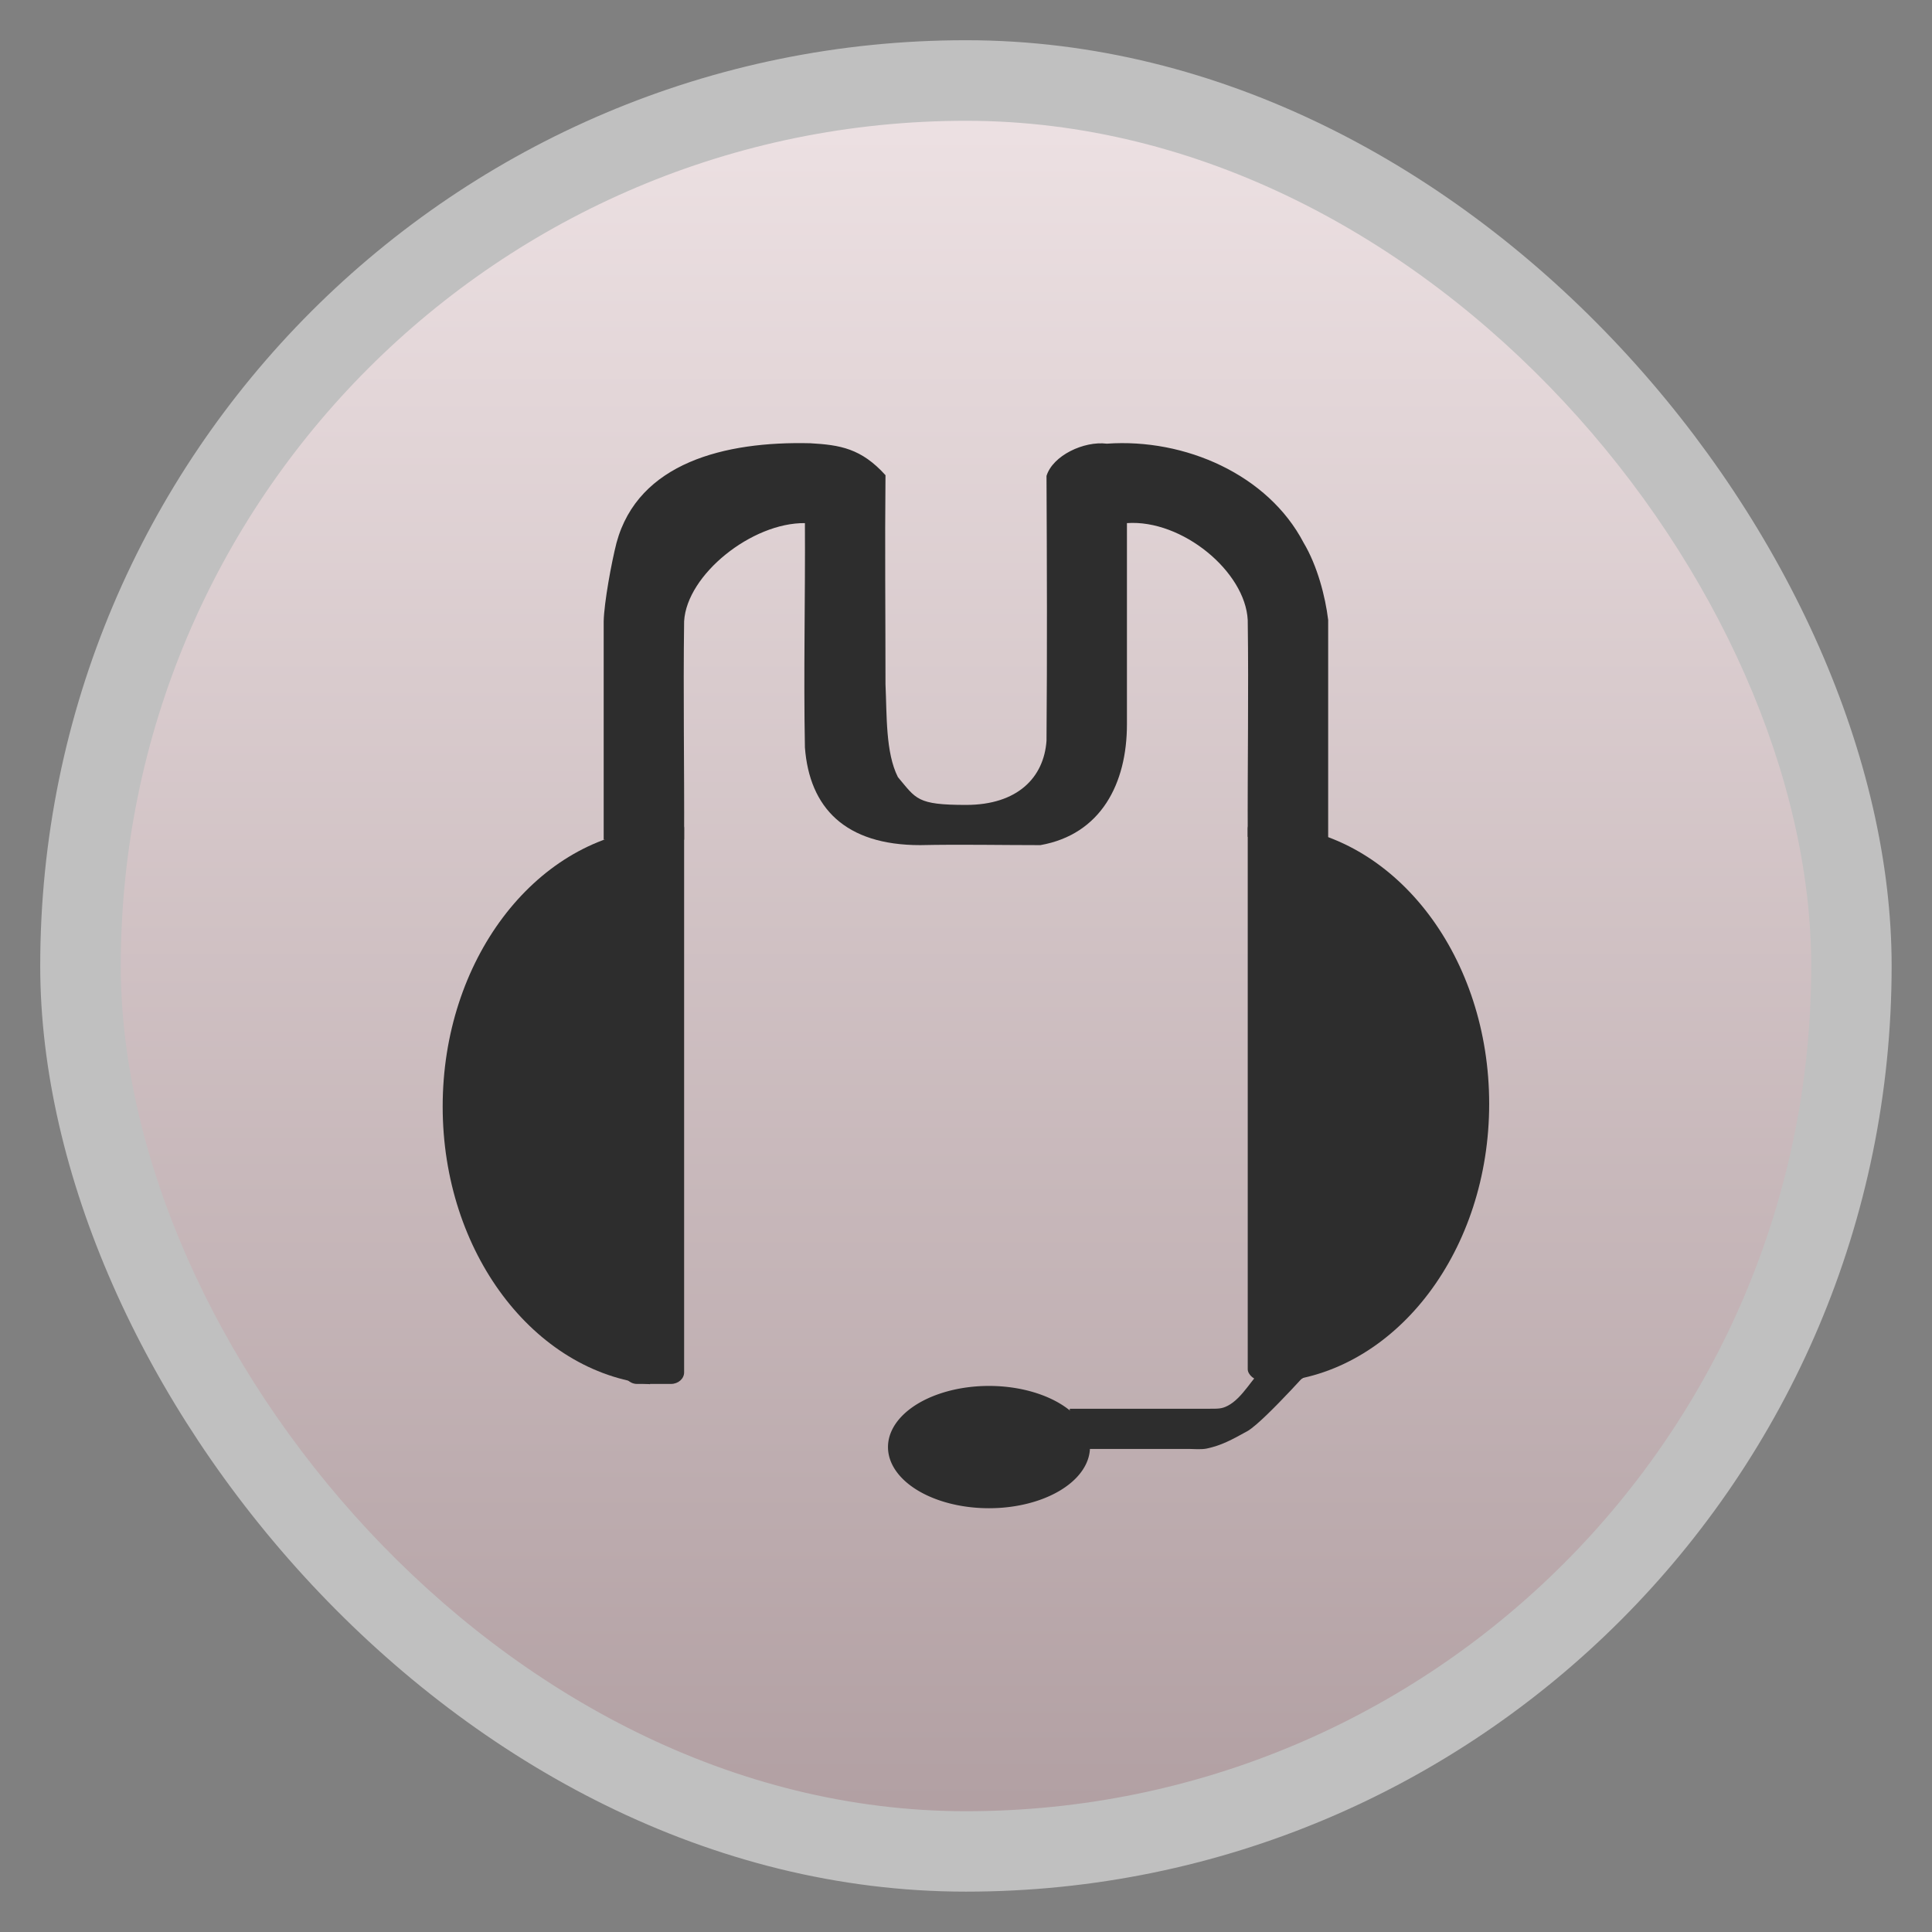 <?xml version="1.0" encoding="UTF-8" standalone="no"?>
<svg
   xmlns:dc="http://purl.org/dc/elements/1.1/"
   xmlns:cc="http://creativecommons.org/ns#"
   xmlns:rdf="http://www.w3.org/1999/02/22-rdf-syntax-ns#"
   xmlns:svg="http://www.w3.org/2000/svg"
   xmlns="http://www.w3.org/2000/svg"
   xmlns:xlink="http://www.w3.org/1999/xlink"
   xmlns:sodipodi="http://sodipodi.sourceforge.net/DTD/sodipodi-0.dtd"
   xmlns:inkscape="http://www.inkscape.org/namespaces/inkscape"
   width="48"
   viewBox="0 0 13.547 13.547"
   height="48"
   id="svg2"
   version="1.1"
   inkscape:version="0.48.4 r9939"
   sodipodi:docname="mumble.svg">
  <rect x="0" y="0" width="13.547" height="13.547" fill="#808080" stroke="none"/>
  <sodipodi:namedview
     pagecolor="#ffffff"
     bordercolor="#666666"
     borderopacity="1"
     objecttolerance="10"
     gridtolerance="10"
     guidetolerance="10"
     inkscape:pageopacity="0"
     inkscape:pageshadow="2"
     inkscape:window-width="1366"
     inkscape:window-height="742"
     id="namedview22"
     showgrid="true"
     inkscape:zoom="68.303892"
     inkscape:cx="31.085097"
     inkscape:cy="10.84773"
     inkscape:window-x="0"
     inkscape:window-y="26"
     inkscape:window-maximized="1"
     inkscape:current-layer="svg2">
    <inkscape:grid
       type="xygrid"
       id="grid3302" />
  </sodipodi:namedview>
  <defs
     id="defs4">
    <linearGradient
       id="linearGradient4460">
      <stop
         offset="0"
         style="stop-color:#b2a0a3;stop-opacity:1;"
         id="stop7" />
      <stop
         offset="1"
         style="stop-color:#ede1e3;stop-opacity:1;"
         id="stop9" />
    </linearGradient>
    <linearGradient
       gradientTransform="matrix(1.105,0,0,1.105,-134.279,-295.762)"
       xlink:href="#linearGradient4460"
       id="linearGradient3002"
       y1="279.096"
       y2="268.33"
       gradientUnits="userSpaceOnUse"
       x2="0" />
    <inkscape:perspective
       sodipodi:type="inkscape:persp3d"
       inkscape:vp_x="0 : 0.5 : 1"
       inkscape:vp_y="0 : 1000 : 0"
       inkscape:vp_z="1 : 0.5 : 1"
       inkscape:persp3d-origin="0.5 : 0.33333333 : 1"
       id="perspective3226" />
    <inkscape:perspective
       sodipodi:type="inkscape:persp3d"
       inkscape:vp_x="0 : 0.5 : 1"
       inkscape:vp_y="0 : 1000 : 0"
       inkscape:vp_z="1 : 0.5 : 1"
       inkscape:persp3d-origin="0.5 : 0.33333333 : 1"
       id="perspective3204" />
    <inkscape:perspective
       sodipodi:type="inkscape:persp3d"
       inkscape:vp_x="0 : 0.5 : 1"
       inkscape:vp_y="0 : 1000 : 0"
       inkscape:vp_z="1 : 0.5 : 1"
       inkscape:persp3d-origin="0.5 : 0.33333333 : 1"
       id="perspective3176" />
    <inkscape:perspective
       sodipodi:type="inkscape:persp3d"
       inkscape:vp_x="0 : 0.5 : 1"
       inkscape:vp_y="0 : 1000 : 0"
       inkscape:vp_z="1 : 0.5 : 1"
       inkscape:persp3d-origin="0.5 : 0.33333333 : 1"
       id="perspective3189" />
    <inkscape:perspective
       sodipodi:type="inkscape:persp3d"
       inkscape:vp_x="0 : 0.5 : 1"
       inkscape:vp_y="0 : 1000 : 0"
       inkscape:vp_z="1 : 0.5 : 1"
       inkscape:persp3d-origin="0.5 : 0.33333333 : 1"
       id="perspective4077" />
    <inkscape:perspective
       sodipodi:type="inkscape:persp3d"
       inkscape:vp_x="0 : 0.5 : 1"
       inkscape:vp_y="0 : 1000 : 0"
       inkscape:vp_z="1 : 0.5 : 1"
       inkscape:persp3d-origin="0.5 : 0.33333333 : 1"
       id="perspective4049" />
    <inkscape:perspective
       sodipodi:type="inkscape:persp3d"
       inkscape:vp_x="0 : 0.5 : 1"
       inkscape:vp_y="0 : 1000 : 0"
       inkscape:vp_z="1 : 0.5 : 1"
       inkscape:persp3d-origin="0.5 : 0.33333333 : 1"
       id="perspective4020" />
    <inkscape:perspective
       sodipodi:type="inkscape:persp3d"
       inkscape:vp_x="0 : 0.5 : 1"
       inkscape:vp_y="0 : 1000 : 0"
       inkscape:vp_z="1 : 0.5 : 1"
       inkscape:persp3d-origin="0.5 : 0.33333333 : 1"
       id="perspective3992" />
    <inkscape:perspective
       sodipodi:type="inkscape:persp3d"
       inkscape:vp_x="0 : 0.5 : 1"
       inkscape:vp_y="0 : 1000 : 0"
       inkscape:vp_z="1 : 0.5 : 1"
       inkscape:persp3d-origin="0.5 : 0.33333333 : 1"
       id="perspective3162" />
    <inkscape:perspective
       sodipodi:type="inkscape:persp3d"
       inkscape:vp_x="0 : 0.5 : 1"
       inkscape:vp_y="0 : 1000 : 0"
       inkscape:vp_z="1 : 0.5 : 1"
       inkscape:persp3d-origin="0.5 : 0.33333333 : 1"
       id="perspective1247" />
    <inkscape:perspective
       sodipodi:type="inkscape:persp3d"
       inkscape:vp_x="0 : 0.5 : 1"
       inkscape:vp_y="0 : 1000 : 0"
       inkscape:vp_z="1 : 0.5 : 1"
       inkscape:persp3d-origin="0.5 : 0.33333333 : 1"
       id="perspective1154" />
    <inkscape:perspective
       sodipodi:type="inkscape:persp3d"
       inkscape:vp_x="0 : 0.5 : 1"
       inkscape:vp_y="0 : 1000 : 0"
       inkscape:vp_z="1 : 0.5 : 1"
       inkscape:persp3d-origin="0.5 : 0.33333333 : 1"
       id="perspective1330" />
    <inkscape:perspective
       sodipodi:type="inkscape:persp3d"
       inkscape:vp_x="0 : 0.5 : 1"
       inkscape:vp_y="0 : 1000 : 0"
       inkscape:vp_z="1 : 0.5 : 1"
       inkscape:persp3d-origin="0.5 : 0.33333333 : 1"
       id="perspective1278" />
    <linearGradient
       id="linearGradient1134-8"
       inkscape:collect="always">
      <stop
         id="stop1136-2"
         offset="0"
         style="stop-color:#000000;stop-opacity:1;" />
      <stop
         id="stop1138-4"
         offset="1"
         style="stop-color:#000000;stop-opacity:0;" />
    </linearGradient>
    <radialGradient
       gradientUnits="userSpaceOnUse"
       gradientTransform="matrix(1,0,0,0.974,0,5.62)"
       r="183.431"
       fy="214.435"
       fx="206.644"
       cy="214.435"
       cx="206.644"
       id="radialGradient1140-8"
       xlink:href="#linearGradient1134-8"
       inkscape:collect="always" />
    <inkscape:perspective
       sodipodi:type="inkscape:persp3d"
       inkscape:vp_x="0 : 0.5 : 1"
       inkscape:vp_y="0 : 1000 : 0"
       inkscape:vp_z="1 : 0.5 : 1"
       inkscape:persp3d-origin="0.5 : 0.33333333 : 1"
       id="perspective1202" />
    <inkscape:perspective
       sodipodi:type="inkscape:persp3d"
       inkscape:vp_x="0 : 0.5 : 1"
       inkscape:vp_y="0 : 1000 : 0"
       inkscape:vp_z="1 : 0.5 : 1"
       inkscape:persp3d-origin="0.5 : 0.33333333 : 1"
       id="perspective1150" />
    <radialGradient
       gradientUnits="userSpaceOnUse"
       gradientTransform="matrix(1,0,0,0.974,0,5.62)"
       r="183.431"
       fy="214.435"
       fx="206.644"
       cy="214.435"
       cx="206.644"
       id="radialGradient1140"
       xlink:href="#linearGradient1134"
       inkscape:collect="always" />
    <inkscape:perspective
       sodipodi:type="inkscape:persp3d"
       inkscape:vp_x="0 : 0.5 : 1"
       inkscape:vp_y="0 : 1000 : 0"
       inkscape:vp_z="1 : 0.5 : 1"
       inkscape:persp3d-origin="0.5 : 0.33333333 : 1"
       id="perspective1114" />
    <inkscape:perspective
       sodipodi:type="inkscape:persp3d"
       inkscape:vp_x="0 : 0.5 : 1"
       inkscape:vp_y="0 : 1000 : 0"
       inkscape:vp_z="1 : 0.5 : 1"
       inkscape:persp3d-origin="0.5 : 0.33333333 : 1"
       id="perspective4849" />
    <filter
       color-interpolation-filters="sRGB"
       inkscape:menu-tooltip="Blur inner borders and intersections"
       inkscape:menu="Blurs"
       y="-0.25"
       x="-0.25"
       height="1.5"
       width="1.5"
       inkscape:label="Cross-smooth"
       id="filter1350-8">
      <feGaussianBlur
         result="blur"
         stdDeviation="2,000000"
         in="SourceAlpha"
         id="feGaussianBlur1352-9" />
      <feColorMatrix
         values="1 0 0 0 0 0 1 0 0 0 0 0 1 0 0 0 0 0 0,650000 0 "
         type="matrix"
         result="bluralpha"
         id="feColorMatrix1354-8" />
      <feOffset
         result="offsetBlur"
         dy="4,000000"
         dx="4,000000"
         in="bluralpha"
         id="feOffset1356-3" />
      <feMerge
         result="fbSourceGraphic"
         id="feMerge1358-5">
        <feMergeNode
           in="offsetBlur"
           id="feMergeNode1360-5" />
        <feMergeNode
           in="SourceGraphic"
           id="feMergeNode1362-1" />
      </feMerge>
      <feColorMatrix
         id="feColorMatrix1919-5"
         values="0 0 0 -1 0 0 0 0 -1 0 0 0 0 -1 0 0 0 0 1 0"
         in="fbSourceGraphic"
         result="fbSourceGraphicAlpha" />
      <feGaussianBlur
         in="fbSourceGraphic"
         stdDeviation="3"
         id="feGaussianBlur1921-5" />
      <feColorMatrix
         values="1 0 0 0 0 0 1 0 0 0 0 0 1 0 0 0 0 0 6 -2.5 "
         result="fbSourceGraphic"
         id="feColorMatrix1923-8" />
    </filter>
    <inkscape:perspective
       sodipodi:type="inkscape:persp3d"
       inkscape:vp_x="0 : 0.5 : 1"
       inkscape:vp_y="0 : 1000 : 0"
       inkscape:vp_z="1 : 0.5 : 1"
       inkscape:persp3d-origin="0.5 : 0.33333333 : 1"
       id="perspective4548" />
    <linearGradient
       id="linearGradient4267-5">
      <stop
         id="stop4269-2"
         offset="0"
         style="stop-color:#ffffff;stop-opacity:1;" />
      <stop
         id="stop4271-1"
         offset="1"
         style="stop-color:#ffffff;stop-opacity:1" />
    </linearGradient>
    <radialGradient
       gradientUnits="userSpaceOnUse"
       gradientTransform="matrix(2.343,3.8828181e-8,-4.2128848e-8,2.404,-277.531,-301.066)"
       r="194.023"
       fy="214.435"
       fx="206.644"
       cy="214.435"
       cx="206.644"
       id="radialGradient4273-5"
       xlink:href="#linearGradient4267-5"
       inkscape:collect="always" />
    <inkscape:perspective
       sodipodi:type="inkscape:persp3d"
       inkscape:vp_x="0 : 0.5 : 1"
       inkscape:vp_y="0 : 1000 : 0"
       inkscape:vp_z="1 : 0.5 : 1"
       inkscape:persp3d-origin="0.5 : 0.33333333 : 1"
       id="perspective4287" />
    <linearGradient
       id="linearGradient3833-6-9"
       inkscape:collect="always">
      <stop
         id="stop3835-0-0"
         offset="0"
         style="stop-color:#ffffff;stop-opacity:1;" />
      <stop
         id="stop3837-9-0"
         offset="1"
         style="stop-color:#ffffff;stop-opacity:0;" />
    </linearGradient>
    <radialGradient
       inkscape:collect="always"
       xlink:href="#linearGradient3833-6-9"
       id="radialGradient3858-8"
       gradientUnits="userSpaceOnUse"
       gradientTransform="matrix(1,0,0,0.973,0,5.849)"
       cx="206.644"
       cy="214.435"
       fx="206.644"
       fy="214.435"
       r="180.897" />
    <inkscape:perspective
       sodipodi:type="inkscape:persp3d"
       inkscape:vp_x="0 : 0.5 : 1"
       inkscape:vp_y="0 : 1000 : 0"
       inkscape:vp_z="1 : 0.5 : 1"
       inkscape:persp3d-origin="0.5 : 0.33333333 : 1"
       id="perspective3887" />
    <linearGradient
       id="linearGradient3833-6"
       inkscape:collect="always">
      <stop
         id="stop3835-0"
         offset="0"
         style="stop-color:#ffffff;stop-opacity:1;" />
      <stop
         id="stop3837-9"
         offset="1"
         style="stop-color:#ffffff;stop-opacity:0;" />
    </linearGradient>
    <radialGradient
       gradientUnits="userSpaceOnUse"
       gradientTransform="matrix(1,0,0,0.973,0,5.849)"
       r="180.897"
       fy="214.435"
       fx="206.644"
       cy="214.435"
       cx="206.644"
       id="radialGradient3839-1"
       xlink:href="#linearGradient3833-6"
       inkscape:collect="always" />
    <inkscape:perspective
       sodipodi:type="inkscape:persp3d"
       inkscape:vp_x="0 : 0.5 : 1"
       inkscape:vp_y="0 : 1000 : 0"
       inkscape:vp_z="1 : 0.5 : 1"
       inkscape:persp3d-origin="0.5 : 0.33333333 : 1"
       id="perspective3849" />
    <inkscape:perspective
       sodipodi:type="inkscape:persp3d"
       inkscape:vp_x="0 : 0.5 : 1"
       inkscape:vp_y="0 : 1000 : 0"
       inkscape:vp_z="1 : 0.5 : 1"
       inkscape:persp3d-origin="0.5 : 0.33333333 : 1"
       id="perspective3811" />
    <inkscape:perspective
       sodipodi:type="inkscape:persp3d"
       inkscape:vp_x="0 : 0.5 : 1"
       inkscape:vp_y="0 : 1000 : 0"
       inkscape:vp_z="1 : 0.5 : 1"
       inkscape:persp3d-origin="0.5 : 0.33333333 : 1"
       id="perspective3763" />
    <linearGradient
       id="linearGradient3627-2"
       inkscape:collect="always">
      <stop
         id="stop3629-0"
         offset="0"
         style="stop-color:#4d4d4d;stop-opacity:1;" />
      <stop
         id="stop3631-8"
         offset="1"
         style="stop-color:#4d4d4d;stop-opacity:0;" />
    </linearGradient>
    <radialGradient
       gradientUnits="userSpaceOnUse"
       gradientTransform="matrix(2.671,-2.2664943e-7,1.7043002e-7,1.9,-345.393,-192.901)"
       r="178.981"
       fy="214.435"
       fx="206.644"
       cy="214.435"
       cx="206.644"
       id="radialGradient3633-0"
       xlink:href="#linearGradient3627-2"
       inkscape:collect="always" />
    <inkscape:perspective
       sodipodi:type="inkscape:persp3d"
       inkscape:vp_x="0 : 0.5 : 1"
       inkscape:vp_y="0 : 1000 : 0"
       inkscape:vp_z="1 : 0.5 : 1"
       inkscape:persp3d-origin="0.5 : 0.33333333 : 1"
       id="perspective3651" />
    <inkscape:perspective
       sodipodi:type="inkscape:persp3d"
       inkscape:vp_x="0 : 0.5 : 1"
       inkscape:vp_y="0 : 1000 : 0"
       inkscape:vp_z="1 : 0.5 : 1"
       inkscape:persp3d-origin="0.5 : 0.33333333 : 1"
       id="perspective3605" />
    <linearGradient
       id="linearGradient3551-7"
       inkscape:collect="always">
      <stop
         id="stop3553-5"
         offset="0"
         style="stop-color:#ffffff;stop-opacity:1;" />
      <stop
         id="stop3555-7"
         offset="1"
         style="stop-color:#ffffff;stop-opacity:0;" />
    </linearGradient>
    <radialGradient
       gradientUnits="userSpaceOnUse"
       gradientTransform="matrix(2.249,-4.4844011e-8,2.970474e-8,1.409,-258.094,-87.646)"
       r="178.981"
       fy="214.435"
       fx="206.644"
       cy="214.435"
       cx="206.644"
       id="radialGradient3557-2"
       xlink:href="#linearGradient3551-7"
       inkscape:collect="always" />
    <inkscape:perspective
       sodipodi:type="inkscape:persp3d"
       inkscape:vp_x="0 : 0.5 : 1"
       inkscape:vp_y="0 : 1000 : 0"
       inkscape:vp_z="1 : 0.5 : 1"
       inkscape:persp3d-origin="0.5 : 0.33333333 : 1"
       id="perspective3567" />
    <linearGradient
       id="linearGradient3505-3"
       inkscape:collect="always">
      <stop
         id="stop3507-8"
         offset="0"
         style="stop-color:#ffffff;stop-opacity:1;" />
      <stop
         id="stop3509-2"
         offset="1"
         style="stop-color:#ffffff;stop-opacity:0;" />
    </linearGradient>
    <radialGradient
       gradientUnits="userSpaceOnUse"
       gradientTransform="matrix(2.029,0,0,1.811,-212.67,-173.96)"
       r="178.981"
       fy="214.435"
       fx="206.644"
       cy="214.435"
       cx="206.644"
       id="radialGradient3511-2"
       xlink:href="#linearGradient3505-3"
       inkscape:collect="always" />
    <inkscape:perspective
       sodipodi:type="inkscape:persp3d"
       inkscape:vp_x="0 : 0.5 : 1"
       inkscape:vp_y="0 : 1000 : 0"
       inkscape:vp_z="1 : 0.5 : 1"
       inkscape:persp3d-origin="0.5 : 0.33333333 : 1"
       id="perspective3521" />
    <linearGradient
       id="linearGradient3459-9"
       inkscape:collect="always">
      <stop
         id="stop3461-8"
         offset="0"
         style="stop-color:#ffffff;stop-opacity:1;" />
      <stop
         id="stop3463-6"
         offset="1"
         style="stop-color:#ffffff;stop-opacity:0;" />
    </linearGradient>
    <radialGradient
       gradientUnits="userSpaceOnUse"
       gradientTransform="matrix(1.706,-1.4102775e-8,1.4756808e-8,1.688,-145.843,-147.494)"
       r="178.981"
       fy="214.435"
       fx="206.644"
       cy="214.435"
       cx="206.644"
       id="radialGradient3465-6"
       xlink:href="#linearGradient3459-9"
       inkscape:collect="always" />
    <inkscape:perspective
       sodipodi:type="inkscape:persp3d"
       inkscape:vp_x="0 : 0.5 : 1"
       inkscape:vp_y="0 : 1000 : 0"
       inkscape:vp_z="1 : 0.5 : 1"
       inkscape:persp3d-origin="0.5 : 0.33333333 : 1"
       id="perspective3475" />
    <inkscape:perspective
       sodipodi:type="inkscape:persp3d"
       inkscape:vp_x="0 : 0.5 : 1"
       inkscape:vp_y="0 : 1000 : 0"
       inkscape:vp_z="1 : 0.5 : 1"
       inkscape:persp3d-origin="0.5 : 0.33333333 : 1"
       id="perspective3437" />
    <inkscape:perspective
       sodipodi:type="inkscape:persp3d"
       inkscape:vp_x="0 : 0.5 : 1"
       inkscape:vp_y="0 : 1000 : 0"
       inkscape:vp_z="1 : 0.5 : 1"
       inkscape:persp3d-origin="0.5 : 0.33333333 : 1"
       id="perspective3415" />
    <inkscape:perspective
       sodipodi:type="inkscape:persp3d"
       inkscape:vp_x="0 : 0.5 : 1"
       inkscape:vp_y="0 : 1000 : 0"
       inkscape:vp_z="1 : 0.5 : 1"
       inkscape:persp3d-origin="0.5 : 0.33333333 : 1"
       id="perspective3393" />
    <linearGradient
       id="linearGradient2912-7-8"
       inkscape:collect="always">
      <stop
         id="stop2914-1-2"
         offset="0"
         style="stop-color:#ffffff;stop-opacity:1;" />
      <stop
         id="stop2916-2-45"
         offset="1"
         style="stop-color:#ffffff;stop-opacity:0;" />
    </linearGradient>
    <radialGradient
       inkscape:collect="always"
       xlink:href="#linearGradient2912-7-8"
       id="radialGradient2975-9"
       gradientUnits="userSpaceOnUse"
       gradientTransform="matrix(0.724,-0.381,0.335,0.604,-14.956,163.682)"
       cx="206.644"
       cy="214.435"
       fx="206.644"
       fy="214.435"
       r="179.481" />
    <inkscape:perspective
       sodipodi:type="inkscape:persp3d"
       inkscape:vp_x="0 : 0.5 : 1"
       inkscape:vp_y="0 : 1000 : 0"
       inkscape:vp_z="1 : 0.5 : 1"
       inkscape:persp3d-origin="0.5 : 0.33333333 : 1"
       id="perspective3134" />
    <linearGradient
       id="linearGradient2912-7-4-3-8"
       inkscape:collect="always">
      <stop
         id="stop2914-1-9-6-8"
         offset="0"
         style="stop-color:#ffffff;stop-opacity:1;" />
      <stop
         id="stop2916-2-4-2-1"
         offset="1"
         style="stop-color:#ffffff;stop-opacity:0;" />
    </linearGradient>
    <radialGradient
       inkscape:collect="always"
       xlink:href="#linearGradient2912-7-4-3-8"
       id="radialGradient3051-5"
       gradientUnits="userSpaceOnUse"
       gradientTransform="matrix(1.177,-0.623,0.653,1.167,-176.655,93.056)"
       cx="206.644"
       cy="214.435"
       fx="206.644"
       fy="214.435"
       r="179.481" />
    <inkscape:perspective
       sodipodi:type="inkscape:persp3d"
       inkscape:vp_x="0 : 0.5 : 1"
       inkscape:vp_y="0 : 1000 : 0"
       inkscape:vp_z="1 : 0.5 : 1"
       inkscape:persp3d-origin="0.5 : 0.33333333 : 1"
       id="perspective3080" />
    <linearGradient
       id="linearGradient2912-7-4-3"
       inkscape:collect="always">
      <stop
         id="stop2914-1-9-6"
         offset="0"
         style="stop-color:#ffffff;stop-opacity:1;" />
      <stop
         id="stop2916-2-4-2"
         offset="1"
         style="stop-color:#ffffff;stop-opacity:0;" />
    </linearGradient>
    <radialGradient
       inkscape:collect="always"
       xlink:href="#linearGradient2912-7-4-3"
       id="radialGradient3013-0"
       gradientUnits="userSpaceOnUse"
       gradientTransform="matrix(1.177,-0.623,0.653,1.167,-176.655,93.056)"
       cx="206.644"
       cy="214.435"
       fx="206.644"
       fy="214.435"
       r="179.481" />
    <inkscape:perspective
       sodipodi:type="inkscape:persp3d"
       inkscape:vp_x="0 : 0.5 : 1"
       inkscape:vp_y="0 : 1000 : 0"
       inkscape:vp_z="1 : 0.5 : 1"
       inkscape:persp3d-origin="0.5 : 0.33333333 : 1"
       id="perspective3042" />
    <linearGradient
       id="linearGradient2912-7-4"
       inkscape:collect="always">
      <stop
         id="stop2914-1-9"
         offset="0"
         style="stop-color:#ffffff;stop-opacity:1;" />
      <stop
         id="stop2916-2-4"
         offset="1"
         style="stop-color:#ffffff;stop-opacity:0;" />
    </linearGradient>
    <radialGradient
       inkscape:collect="always"
       xlink:href="#linearGradient2912-7-4"
       id="radialGradient2975-0"
       gradientUnits="userSpaceOnUse"
       gradientTransform="matrix(1.177,-0.623,0.653,1.167,-176.655,93.056)"
       cx="206.644"
       cy="214.435"
       fx="206.644"
       fy="214.435"
       r="179.481" />
    <inkscape:perspective
       sodipodi:type="inkscape:persp3d"
       inkscape:vp_x="0 : 0.5 : 1"
       inkscape:vp_y="0 : 1000 : 0"
       inkscape:vp_z="1 : 0.5 : 1"
       inkscape:persp3d-origin="0.5 : 0.33333333 : 1"
       id="perspective3004" />
    <linearGradient
       id="linearGradient2912-7"
       inkscape:collect="always">
      <stop
         id="stop2914-1"
         offset="0"
         style="stop-color:#ffffff;stop-opacity:1;" />
      <stop
         id="stop2916-2"
         offset="1"
         style="stop-color:#ffffff;stop-opacity:0;" />
    </linearGradient>
    <radialGradient
       gradientUnits="userSpaceOnUse"
       gradientTransform="matrix(1.177,-0.623,0.653,1.167,-176.655,93.056)"
       r="179.481"
       fy="214.435"
       fx="206.644"
       cy="214.435"
       cx="206.644"
       id="radialGradient2918-7"
       xlink:href="#linearGradient2912-7"
       inkscape:collect="always" />
    <inkscape:perspective
       sodipodi:type="inkscape:persp3d"
       inkscape:vp_x="0 : 0.5 : 1"
       inkscape:vp_y="0 : 1000 : 0"
       inkscape:vp_z="1 : 0.5 : 1"
       inkscape:persp3d-origin="0.5 : 0.33333333 : 1"
       id="perspective2966" />
    <linearGradient
       id="linearGradient2912-6"
       inkscape:collect="always">
      <stop
         id="stop2914-8"
         offset="0"
         style="stop-color:#ffffff;stop-opacity:1;" />
      <stop
         id="stop2916-8"
         offset="1"
         style="stop-color:#ffffff;stop-opacity:0;" />
    </linearGradient>
    <radialGradient
       gradientUnits="userSpaceOnUse"
       gradientTransform="matrix(1.177,-0.623,0.653,1.167,-176.655,93.056)"
       r="179.481"
       fy="214.435"
       fx="206.644"
       cy="214.435"
       cx="206.644"
       id="radialGradient2918-1"
       xlink:href="#linearGradient2912-6"
       inkscape:collect="always" />
    <inkscape:perspective
       sodipodi:type="inkscape:persp3d"
       inkscape:vp_x="0 : 0.5 : 1"
       inkscape:vp_y="0 : 1000 : 0"
       inkscape:vp_z="1 : 0.5 : 1"
       inkscape:persp3d-origin="0.5 : 0.33333333 : 1"
       id="perspective2928" />
    <inkscape:perspective
       sodipodi:type="inkscape:persp3d"
       inkscape:vp_x="0 : 0.5 : 1"
       inkscape:vp_y="0 : 1000 : 0"
       inkscape:vp_z="1 : 0.5 : 1"
       inkscape:persp3d-origin="0.5 : 0.33333333 : 1"
       id="perspective247" />
    <filter
       y="-.25"
       x="-.25"
       height="1.5"
       width="1.5"
       inkscape:label="Drop shadow"
       id="filter1061">
      <feGaussianBlur
         result="blur"
         stdDeviation="1,000000"
         in="SourceAlpha"
         id="feGaussianBlur1063" />
      <feColorMatrix
         values="1 0 0 0 0 0 1 0 0 0 0 0 1 0 0 0 0 0 0,500000 0 "
         type="matrix"
         result="bluralpha"
         id="feColorMatrix1065" />
      <feOffset
         result="offsetBlur"
         dy="2,000000"
         dx="2,000000"
         in="bluralpha"
         id="feOffset1067" />
      <feMerge
         id="feMerge1069">
        <feMergeNode
           in="offsetBlur"
           id="feMergeNode1071" />
        <feMergeNode
           in="SourceGraphic"
           id="feMergeNode1073" />
      </feMerge>
    </filter>
    <filter
       color-interpolation-filters="sRGB"
       inkscape:menu-tooltip="Blur the contents of objects, preserving the outline and adding progressive transparency at edges"
       inkscape:menu="Blurs"
       inkscape:label="Evanescent"
       id="filter2235-4">
      <feGaussianBlur
         in="SourceGraphic"
         stdDeviation="3"
         result="result6"
         id="feGaussianBlur2237-5" />
      <feColorMatrix
         in="SourceGraphic"
         result="result7"
         values="1 0 0 0 0 0 1 0 0 0 0 0 1 0 0 0 0 0 1 0 "
         type="matrix"
         id="feColorMatrix2239-5" />
      <feComposite
         result="result8"
         in="result7"
         operator="atop"
         in2="result7"
         id="feComposite2241-1" />
      <feComposite
         in2="result8"
         in="result6"
         operator="in"
         id="feComposite2243-7" />
    </filter>
    <filter
       color-interpolation-filters="sRGB"
       inkscape:label="HSL Bumps"
       inkscape:menu="Bumps"
       inkscape:menu-tooltip="Highly flexible specular bump"
       id="filter1640-1">
      <feGaussianBlur
         stdDeviation="0.5"
         in="SourceGraphic"
         result="result0"
         id="feGaussianBlur1642-7" />
      <feComposite
         k3="0.3"
         k2="0.3"
         k1="0.5"
         operator="arithmetic"
         result="result2"
         in="result0"
         in2="result0"
         id="feComposite1644-4" />
      <feColorMatrix
         result="fbSourceGraphicAlpha"
         in="result2"
         values="1 0 0 -1 0 1 0 1 -1 0 1 0 0 -1 0 -0.8 -1 0 4.4 -2.9 "
         type="matrix"
         id="feColorMatrix1646-0" />
      <feGaussianBlur
         result="result0"
         in="fbSourceGraphicAlpha"
         stdDeviation="0.7"
         id="feGaussianBlur1648-9" />
      <feSpecularLighting
         specularExponent="15"
         specularConstant="1"
         surfaceScale="8"
         lighting-color="rgb(255,255,255)"
         result="result1"
         in="result0"
         id="feSpecularLighting1650-4">
        <feDistantLight
           azimuth="235"
           elevation="50"
           id="feDistantLight1652-8" />
      </feSpecularLighting>
      <feBlend
         blend="normal"
         mode="screen"
         result="result5"
         in2="result1"
         in="result2"
         id="feBlend1654-8" />
      <feComposite
         in="result5"
         k3="0.6"
         k2="1.5"
         operator="in"
         result="result4"
         in2="SourceGraphic"
         id="feComposite1656-2" />
    </filter>
    <inkscape:perspective
       sodipodi:type="inkscape:persp3d"
       inkscape:vp_x="0 : 0.5 : 1"
       inkscape:vp_y="0 : 1000 : 0"
       inkscape:vp_z="1 : 0.5 : 1"
       inkscape:persp3d-origin="0.5 : 0.33333333 : 1"
       id="perspective218" />
    <filter
       color-interpolation-filters="sRGB"
       inkscape:menu-tooltip="Blur inner borders and intersections"
       inkscape:menu="Blurs"
       inkscape:label="Cross-smooth"
       id="filter1084">
      <feGaussianBlur
         stdDeviation="3"
         id="feGaussianBlur1086" />
      <feColorMatrix
         values="1 0 0 0 0 0 1 0 0 0 0 0 1 0 0 0 0 0 6 -2.5 "
         result="fbSourceGraphic"
         id="feColorMatrix1088" />
    </filter>
    <filter
       color-interpolation-filters="sRGB"
       inkscape:menu-tooltip="Blur inner borders and intersections"
       inkscape:menu="Blurs"
       inkscape:label="Cross-smooth"
       id="filter1078">
      <feGaussianBlur
         stdDeviation="3"
         id="feGaussianBlur1080" />
      <feColorMatrix
         values="1 0 0 0 0 0 1 0 0 0 0 0 1 0 0 0 0 0 6 -2.5 "
         result="fbSourceGraphic"
         id="feColorMatrix1082" />
    </filter>
    <linearGradient
       gradientTransform="translate(253.449,21.484)"
       gradientUnits="userSpaceOnUse"
       y2="217.677"
       x2="189.844"
       y1="217.677"
       x1="152.625"
       id="linearGradient1076"
       xlink:href="#linearGradient1066"
       inkscape:collect="always" />
    <linearGradient
       gradientTransform="translate(253.449,21.484)"
       gradientUnits="userSpaceOnUse"
       y2="217.677"
       x2="227.562"
       y1="217.677"
       x1="196.5"
       id="linearGradient1074"
       xlink:href="#linearGradient1066"
       inkscape:collect="always" />
    <linearGradient
       gradientTransform="translate(253.449,21.484)"
       gradientUnits="userSpaceOnUse"
       y2="217.677"
       x2="264.594"
       y1="217.677"
       x1="233.125"
       id="linearGradient1072"
       xlink:href="#linearGradient1066"
       inkscape:collect="always" />
    <filter
       color-interpolation-filters="sRGB"
       inkscape:label="HSL Bumps"
       inkscape:menu="Bumps"
       inkscape:menu-tooltip="Highly flexible specular bump"
       id="filter1640-8">
      <feGaussianBlur
         stdDeviation="0.5"
         in="SourceGraphic"
         result="result0"
         id="feGaussianBlur1642-8" />
      <feComposite
         k3="0.3"
         k2="0.3"
         k1="0.5"
         operator="arithmetic"
         result="result2"
         in="result0"
         in2="result0"
         id="feComposite1644-2" />
      <feColorMatrix
         result="fbSourceGraphicAlpha"
         in="result2"
         values="1 0 0 -1 0 1 0 1 -1 0 1 0 0 -1 0 -0.8 -1 0 4.4 -2.9 "
         type="matrix"
         id="feColorMatrix1646-4" />
      <feGaussianBlur
         result="result0"
         in="fbSourceGraphicAlpha"
         stdDeviation="0.7"
         id="feGaussianBlur1648-5" />
      <feSpecularLighting
         specularExponent="15"
         specularConstant="1"
         surfaceScale="8"
         lighting-color="rgb(255,255,255)"
         result="result1"
         in="result0"
         id="feSpecularLighting1650-5">
        <feDistantLight
           azimuth="235"
           elevation="50"
           id="feDistantLight1652-1" />
      </feSpecularLighting>
      <feBlend
         blend="normal"
         mode="screen"
         result="result5"
         in2="result1"
         in="result2"
         id="feBlend1654-7" />
      <feComposite
         in="result5"
         k3="0.6"
         k2="1.5"
         operator="in"
         result="result4"
         in2="SourceGraphic"
         id="feComposite1656-1" />
    </filter>
    <inkscape:perspective
       sodipodi:type="inkscape:persp3d"
       inkscape:vp_x="0 : 0.5 : 1"
       inkscape:vp_y="0 : 1000 : 0"
       inkscape:vp_z="1 : 0.5 : 1"
       inkscape:persp3d-origin="0.5 : 0.33333333 : 1"
       id="perspective237" />
    <filter
       color-interpolation-filters="sRGB"
       inkscape:menu-tooltip="Blur the contents of objects, preserving the outline and adding progressive transparency at edges"
       inkscape:menu="Blurs"
       inkscape:label="Evanescent"
       id="filter2235-1">
      <feGaussianBlur
         in="SourceGraphic"
         stdDeviation="3"
         result="result6"
         id="feGaussianBlur2237-7" />
      <feColorMatrix
         in="SourceGraphic"
         result="result7"
         values="1 0 0 0 0 0 1 0 0 0 0 0 1 0 0 0 0 0 1 0 "
         type="matrix"
         id="feColorMatrix2239-4" />
      <feComposite
         result="result8"
         in="result7"
         operator="atop"
         in2="result7"
         id="feComposite2241-0" />
      <feComposite
         in2="result8"
         in="result6"
         operator="in"
         id="feComposite2243-9" />
    </filter>
    <inkscape:perspective
       sodipodi:type="inkscape:persp3d"
       inkscape:vp_x="0 : 0.5 : 1"
       inkscape:vp_y="0 : 1000 : 0"
       inkscape:vp_z="1 : 0.5 : 1"
       inkscape:persp3d-origin="0.5 : 0.33333333 : 1"
       id="perspective200" />
    <linearGradient
       id="linearGradient1125-6-2">
      <stop
         id="stop1127-9-0"
         offset="0"
         style="stop-color:#969696;stop-opacity:1;" />
      <stop
         id="stop1129-8-5"
         offset="1"
         style="stop-color:#e6e6e6;stop-opacity:0;" />
    </linearGradient>
    <radialGradient
       gradientUnits="userSpaceOnUse"
       gradientTransform="matrix(0.521,-0.264,0.61,1.202,16.155,17.081)"
       r="29.875"
       fy="219.037"
       fx="335.086"
       cy="219.037"
       cx="335.086"
       id="radialGradient1131-8-8"
       xlink:href="#linearGradient1125-6-2"
       inkscape:collect="always" />
    <inkscape:perspective
       sodipodi:type="inkscape:persp3d"
       inkscape:vp_x="0 : 0.5 : 1"
       inkscape:vp_y="0 : 1000 : 0"
       inkscape:vp_z="1 : 0.5 : 1"
       inkscape:persp3d-origin="0.5 : 0.33333333 : 1"
       id="perspective2291" />
    <linearGradient
       id="linearGradient1117-8-2-0">
      <stop
         id="stop1119-1-6-8"
         offset="0"
         style="stop-color:#afafaf;stop-opacity:1;" />
      <stop
         id="stop1121-2-2-9"
         offset="1"
         style="stop-color:#e6e6e6;stop-opacity:0;" />
    </linearGradient>
    <radialGradient
       inkscape:collect="always"
       xlink:href="#linearGradient1117-8-2-0"
       id="radialGradient1193-8-2"
       gradientUnits="userSpaceOnUse"
       gradientTransform="matrix(-1.13,0.757,0.202,0.301,420.81,-169.232)"
       cx="250.46"
       cy="25.979"
       fx="250.46"
       fy="25.979"
       r="38.625" />
    <inkscape:perspective
       sodipodi:type="inkscape:persp3d"
       inkscape:vp_x="0 : 0.5 : 1"
       inkscape:vp_y="0 : 1000 : 0"
       inkscape:vp_z="1 : 0.5 : 1"
       inkscape:persp3d-origin="0.5 : 0.33333333 : 1"
       id="perspective2253" />
    <filter
       color-interpolation-filters="sRGB"
       inkscape:menu-tooltip="Blur the contents of objects, preserving the outline and adding progressive transparency at edges"
       inkscape:menu="Blurs"
       inkscape:label="Evanescent"
       id="filter2235">
      <feGaussianBlur
         in="SourceGraphic"
         stdDeviation="3"
         result="result6"
         id="feGaussianBlur2237" />
      <feColorMatrix
         in="SourceGraphic"
         result="result7"
         values="1 0 0 0 0 0 1 0 0 0 0 0 1 0 0 0 0 0 1 0 "
         type="matrix"
         id="feColorMatrix2239" />
      <feComposite
         result="result8"
         in="result7"
         operator="atop"
         in2="result7"
         id="feComposite2241" />
      <feComposite
         in2="result8"
         in="result6"
         operator="in"
         id="feComposite2243" />
    </filter>
    <filter
       color-interpolation-filters="sRGB"
       inkscape:menu-tooltip="Blur the contents of objects, preserving the outline and adding progressive transparency at edges"
       inkscape:menu="Blurs"
       inkscape:label="Evanescent"
       id="filter1985">
      <feGaussianBlur
         in="SourceGraphic"
         stdDeviation="3"
         result="result6"
         id="feGaussianBlur1987" />
      <feColorMatrix
         in="SourceGraphic"
         result="result7"
         values="1 0 0 0 0 0 1 0 0 0 0 0 1 0 0 0 0 0 1 0 "
         type="matrix"
         id="feColorMatrix1989" />
      <feComposite
         result="result8"
         in="result7"
         operator="atop"
         in2="result7"
         id="feComposite1991" />
      <feComposite
         in2="result8"
         in="result6"
         operator="in"
         id="feComposite1993" />
    </filter>
    <filter
       color-interpolation-filters="sRGB"
       inkscape:menu-tooltip="Blur inner borders and intersections"
       inkscape:menu="Blurs"
       inkscape:label="Cross-smooth"
       id="filter1979">
      <feGaussianBlur
         stdDeviation="3"
         id="feGaussianBlur1981" />
      <feColorMatrix
         values="1 0 0 0 0 0 1 0 0 0 0 0 1 0 0 0 0 0 6 -2.5 "
         result="fbSourceGraphic"
         id="feColorMatrix1983" />
    </filter>
    <filter
       color-interpolation-filters="sRGB"
       inkscape:menu-tooltip="Blur inner borders and intersections"
       inkscape:menu="Blurs"
       inkscape:label="Cross-smooth"
       id="filter1973">
      <feGaussianBlur
         stdDeviation="3"
         id="feGaussianBlur1975" />
      <feColorMatrix
         values="1 0 0 0 0 0 1 0 0 0 0 0 1 0 0 0 0 0 6 -2.5 "
         result="fbSourceGraphic"
         id="feColorMatrix1977" />
    </filter>
    <filter
       color-interpolation-filters="sRGB"
       inkscape:menu-tooltip="Blur inner borders and intersections"
       inkscape:menu="Blurs"
       inkscape:label="Cross-smooth"
       id="filter1967">
      <feGaussianBlur
         stdDeviation="3"
         id="feGaussianBlur1969" />
      <feColorMatrix
         values="1 0 0 0 0 0 1 0 0 0 0 0 1 0 0 0 0 0 6 -2.5 "
         result="fbSourceGraphic"
         id="feColorMatrix1971" />
    </filter>
    <filter
       color-interpolation-filters="sRGB"
       inkscape:menu-tooltip="Blur inner borders and intersections"
       inkscape:menu="Blurs"
       inkscape:label="Cross-smooth"
       id="filter1961">
      <feGaussianBlur
         stdDeviation="3"
         id="feGaussianBlur1963" />
      <feColorMatrix
         values="1 0 0 0 0 0 1 0 0 0 0 0 1 0 0 0 0 0 6 -2.5 "
         result="fbSourceGraphic"
         id="feColorMatrix1965" />
    </filter>
    <linearGradient
       id="linearGradient1284-7">
      <stop
         id="stop1286-8"
         offset="0"
         style="stop-color:#bebebe;stop-opacity:1;" />
      <stop
         id="stop1288-0"
         offset="1"
         style="stop-color:#b3b3b3;stop-opacity:0;" />
    </linearGradient>
    <radialGradient
       gradientUnits="userSpaceOnUse"
       gradientTransform="matrix(0.397,-0.01,0.008,0.332,13.513,52.833)"
       r="103.516"
       fy="230.123"
       fx="458.028"
       cy="230.123"
       cx="458.028"
       id="radialGradient1290-2"
       xlink:href="#linearGradient1284-7"
       inkscape:collect="always" />
    <linearGradient
       id="linearGradient1117-5">
      <stop
         id="stop1119-7"
         offset="0"
         style="stop-color:#afafaf;stop-opacity:1;" />
      <stop
         id="stop1121-8"
         offset="1"
         style="stop-color:#e6e6e6;stop-opacity:0;" />
    </linearGradient>
    <radialGradient
       gradientUnits="userSpaceOnUse"
       gradientTransform="matrix(1.203,0.446,-0.209,0.564,-42.784,-93.388)"
       r="38.625"
       fy="27.422"
       fx="260.749"
       cy="27.422"
       cx="260.749"
       id="radialGradient1123-7"
       xlink:href="#linearGradient1117-5"
       inkscape:collect="always" />
    <linearGradient
       id="linearGradient1117-8-2">
      <stop
         id="stop1119-1-6"
         offset="0"
         style="stop-color:#afafaf;stop-opacity:1;" />
      <stop
         id="stop1121-2-2"
         offset="1"
         style="stop-color:#e6e6e6;stop-opacity:0;" />
    </linearGradient>
    <linearGradient
       id="linearGradient1125-8-6">
      <stop
         id="stop1127-2-2"
         offset="0"
         style="stop-color:#afafaf;stop-opacity:1;" />
      <stop
         id="stop1129-4-3"
         offset="1"
         style="stop-color:#e6e6e6;stop-opacity:0;" />
    </linearGradient>
    <radialGradient
       inkscape:collect="always"
       xlink:href="#linearGradient1125-8-6"
       id="radialGradient1241-6"
       gradientUnits="userSpaceOnUse"
       gradientTransform="matrix(-0.906,-0.362,-0.752,1.885,539.548,-99.257)"
       cx="333.528"
       cy="217.583"
       fx="333.528"
       fy="217.583"
       r="29.875" />
    <linearGradient
       id="linearGradient1125-6">
      <stop
         id="stop1127-9"
         offset="0"
         style="stop-color:#969696;stop-opacity:1;" />
      <stop
         id="stop1129-8"
         offset="1"
         style="stop-color:#e6e6e6;stop-opacity:0;" />
    </linearGradient>
    <inkscape:perspective
       sodipodi:type="inkscape:persp3d"
       inkscape:vp_x="0 : 0.5 : 1"
       inkscape:vp_y="0 : 1000 : 0"
       inkscape:vp_z="1 : 0.5 : 1"
       inkscape:persp3d-origin="0.5 : 0.33333333 : 1"
       id="perspective1813" />
    <filter
       color-interpolation-filters="sRGB"
       inkscape:label="HSL Bumps"
       inkscape:menu="Bumps"
       inkscape:menu-tooltip="Highly flexible specular bump"
       id="filter1640">
      <feGaussianBlur
         stdDeviation="0.5"
         in="SourceGraphic"
         result="result0"
         id="feGaussianBlur1642" />
      <feComposite
         k3="0.3"
         k2="0.3"
         k1="0.5"
         operator="arithmetic"
         result="result2"
         in="result0"
         in2="result0"
         id="feComposite1644" />
      <feColorMatrix
         result="fbSourceGraphicAlpha"
         in="result2"
         values="1 0 0 -1 0 1 0 1 -1 0 1 0 0 -1 0 -0.8 -1 0 4.4 -2.9 "
         type="matrix"
         id="feColorMatrix1646" />
      <feGaussianBlur
         result="result0"
         in="fbSourceGraphicAlpha"
         stdDeviation="0.7"
         id="feGaussianBlur1648" />
      <feSpecularLighting
         specularExponent="15"
         specularConstant="1"
         surfaceScale="8"
         lighting-color="rgb(255,255,255)"
         result="result1"
         in="result0"
         id="feSpecularLighting1650">
        <feDistantLight
           azimuth="235"
           elevation="50"
           id="feDistantLight1652" />
      </feSpecularLighting>
      <feBlend
         blend="normal"
         mode="screen"
         result="result5"
         in2="result1"
         in="result2"
         id="feBlend1654" />
      <feComposite
         in="result5"
         k3="0.6"
         k2="1.5"
         operator="in"
         result="result4"
         in2="SourceGraphic"
         id="feComposite1656" />
    </filter>
    <filter
       color-interpolation-filters="sRGB"
       inkscape:menu-tooltip="Blur inner borders and intersections"
       inkscape:menu="Blurs"
       y="-0.25"
       x="-0.25"
       height="1.5"
       width="1.5"
       inkscape:label="Cross-smooth"
       id="filter1350">
      <feGaussianBlur
         result="blur"
         stdDeviation="2,000000"
         in="SourceAlpha"
         id="feGaussianBlur1352" />
      <feColorMatrix
         values="1 0 0 0 0 0 1 0 0 0 0 0 1 0 0 0 0 0 0,650000 0 "
         type="matrix"
         result="bluralpha"
         id="feColorMatrix1354" />
      <feOffset
         result="offsetBlur"
         dy="4,000000"
         dx="4,000000"
         in="bluralpha"
         id="feOffset1356" />
      <feMerge
         result="fbSourceGraphic"
         id="feMerge1358">
        <feMergeNode
           in="offsetBlur"
           id="feMergeNode1360" />
        <feMergeNode
           in="SourceGraphic"
           id="feMergeNode1362" />
      </feMerge>
      <feColorMatrix
         id="feColorMatrix1919"
         values="0 0 0 -1 0 0 0 0 -1 0 0 0 0 -1 0 0 0 0 1 0"
         in="fbSourceGraphic"
         result="fbSourceGraphicAlpha" />
      <feGaussianBlur
         in="fbSourceGraphic"
         stdDeviation="3"
         id="feGaussianBlur1921" />
      <feColorMatrix
         values="1 0 0 0 0 0 1 0 0 0 0 0 1 0 0 0 0 0 6 -2.5 "
         result="fbSourceGraphic"
         id="feColorMatrix1923" />
    </filter>
    <radialGradient
       gradientUnits="userSpaceOnUse"
       gradientTransform="matrix(0.397,-0.01,0.008,0.332,13.513,52.833)"
       r="103.516"
       fy="230.123"
       fx="458.028"
       cy="230.123"
       cx="458.028"
       id="radialGradient1290"
       xlink:href="#linearGradient1284"
       inkscape:collect="always" />
    <inkscape:perspective
       sodipodi:type="inkscape:persp3d"
       inkscape:vp_x="0 : 0.5 : 1"
       inkscape:vp_y="0 : 1000 : 0"
       inkscape:vp_z="1 : 0.5 : 1"
       inkscape:persp3d-origin="0.5 : 0.33333333 : 1"
       id="perspective1270" />
    <radialGradient
       inkscape:collect="always"
       xlink:href="#linearGradient1125-8"
       id="radialGradient1241"
       gradientUnits="userSpaceOnUse"
       gradientTransform="matrix(-0.906,-0.362,-0.752,1.885,539.501,-98.994)"
       cx="333.528"
       cy="217.583"
       fx="333.528"
       fy="217.583"
       r="29.875" />
    <linearGradient
       id="linearGradient1125-8">
      <stop
         id="stop1127-2"
         offset="0"
         style="stop-color:#afafaf;stop-opacity:1;" />
      <stop
         id="stop1129-4"
         offset="1"
         style="stop-color:#e6e6e6;stop-opacity:0;" />
    </linearGradient>
    <radialGradient
       gradientUnits="userSpaceOnUse"
       gradientTransform="matrix(0.906,-0.362,0.752,1.885,-145.077,-100.145)"
       r="29.875"
       fy="217.583"
       fx="333.528"
       cy="217.583"
       cx="333.528"
       id="radialGradient1131-9"
       xlink:href="#linearGradient1125-8"
       inkscape:collect="always" />
    <inkscape:perspective
       sodipodi:type="inkscape:persp3d"
       inkscape:vp_x="0 : 0.5 : 1"
       inkscape:vp_y="0 : 1000 : 0"
       inkscape:vp_z="1 : 0.5 : 1"
       inkscape:persp3d-origin="0.5 : 0.33333333 : 1"
       id="perspective1232" />
    <radialGradient
       inkscape:collect="always"
       xlink:href="#linearGradient1117-8"
       id="radialGradient1193"
       gradientUnits="userSpaceOnUse"
       gradientTransform="matrix(-1.203,0.446,0.209,0.564,438.823,-92.861)"
       cx="260.749"
       cy="27.422"
       fx="260.749"
       fy="27.422"
       r="38.625" />
    <linearGradient
       id="linearGradient1117-8">
      <stop
         id="stop1119-1"
         offset="0"
         style="stop-color:#afafaf;stop-opacity:1;" />
      <stop
         id="stop1121-2"
         offset="1"
         style="stop-color:#e6e6e6;stop-opacity:0;" />
    </linearGradient>
    <radialGradient
       gradientUnits="userSpaceOnUse"
       gradientTransform="matrix(1.203,0.446,-0.209,0.564,-43.776,-92.734)"
       r="38.625"
       fy="27.422"
       fx="260.749"
       cy="27.422"
       cx="260.749"
       id="radialGradient1123-8"
       xlink:href="#linearGradient1117-8"
       inkscape:collect="always" />
    <inkscape:perspective
       sodipodi:type="inkscape:persp3d"
       inkscape:vp_x="0 : 0.5 : 1"
       inkscape:vp_y="0 : 1000 : 0"
       inkscape:vp_z="1 : 0.5 : 1"
       inkscape:persp3d-origin="0.5 : 0.33333333 : 1"
       id="perspective1179" />
    <linearGradient
       id="linearGradient991-8-4"
       inkscape:collect="always">
      <stop
         id="stop993-8-6"
         offset="0"
         style="stop-color:#b3b3b3;stop-opacity:1;" />
      <stop
         id="stop995-2-0"
         offset="1"
         style="stop-color:#b3b3b3;stop-opacity:0;" />
    </linearGradient>
    <radialGradient
       inkscape:collect="always"
       xlink:href="#linearGradient991-8-4"
       id="radialGradient1016-9"
       gradientUnits="userSpaceOnUse"
       gradientTransform="matrix(-0.964,-0.267,-0.786,2.835,603.119,-336.296)"
       cx="382.392"
       cy="210.484"
       fx="382.392"
       fy="210.484"
       r="29.875" />
    <inkscape:perspective
       sodipodi:type="inkscape:persp3d"
       inkscape:vp_x="0 : 0.5 : 1"
       inkscape:vp_y="0 : 1000 : 0"
       inkscape:vp_z="1 : 0.5 : 1"
       inkscape:persp3d-origin="0.5 : 0.33333333 : 1"
       id="perspective1141" />
    <radialGradient
       gradientUnits="userSpaceOnUse"
       gradientTransform="matrix(0.906,-0.362,0.752,1.885,-145.077,-100.145)"
       r="29.875"
       fy="217.583"
       fx="333.528"
       cy="217.583"
       cx="333.528"
       id="radialGradient1131"
       xlink:href="#linearGradient1125"
       inkscape:collect="always" />
    <radialGradient
       gradientUnits="userSpaceOnUse"
       gradientTransform="matrix(1.203,0.446,-0.209,0.564,-43.776,-92.734)"
       r="38.625"
       fy="27.422"
       fx="260.749"
       cy="27.422"
       cx="260.749"
       id="radialGradient1123"
       xlink:href="#linearGradient1117"
       inkscape:collect="always" />
    <linearGradient
       id="linearGradient1070-2"
       inkscape:collect="always">
      <stop
         id="stop1072-6"
         offset="0"
         style="stop-color:#808080;stop-opacity:1;" />
      <stop
         id="stop1074-0"
         offset="1"
         style="stop-color:#808080;stop-opacity:0;" />
    </linearGradient>
    <radialGradient
       gradientUnits="userSpaceOnUse"
       gradientTransform="matrix(1.03,-0.206,0.118,0.589,220.702,0.748)"
       r="38.625"
       fy="30.344"
       fx="-91.229"
       cy="30.344"
       cx="-91.229"
       id="radialGradient1076-1"
       xlink:href="#linearGradient1070-2"
       inkscape:collect="always" />
    <inkscape:perspective
       sodipodi:type="inkscape:persp3d"
       inkscape:vp_x="0 : 0.5 : 1"
       inkscape:vp_y="0 : 1000 : 0"
       inkscape:vp_z="1 : 0.5 : 1"
       inkscape:persp3d-origin="0.5 : 0.33333333 : 1"
       id="perspective1086" />
    <inkscape:perspective
       sodipodi:type="inkscape:persp3d"
       inkscape:vp_x="0 : 0.5 : 1"
       inkscape:vp_y="0 : 1000 : 0"
       inkscape:vp_z="1 : 0.5 : 1"
       inkscape:persp3d-origin="0.5 : 0.33333333 : 1"
       id="perspective1047" />
    <linearGradient
       id="linearGradient991-8"
       inkscape:collect="always">
      <stop
         id="stop993-8"
         offset="0"
         style="stop-color:#b3b3b3;stop-opacity:1;" />
      <stop
         id="stop995-2"
         offset="1"
         style="stop-color:#b3b3b3;stop-opacity:0;" />
    </linearGradient>
    <radialGradient
       gradientUnits="userSpaceOnUse"
       gradientTransform="matrix(0.964,-0.267,0.786,2.835,-208.782,-339.034)"
       r="29.875"
       fy="210.484"
       fx="382.392"
       cy="210.484"
       cx="382.392"
       id="radialGradient997-6"
       xlink:href="#linearGradient991-8"
       inkscape:collect="always" />
    <inkscape:perspective
       sodipodi:type="inkscape:persp3d"
       inkscape:vp_x="0 : 0.5 : 1"
       inkscape:vp_y="0 : 1000 : 0"
       inkscape:vp_z="1 : 0.5 : 1"
       inkscape:persp3d-origin="0.5 : 0.33333333 : 1"
       id="perspective1007" />
    <inkscape:perspective
       sodipodi:type="inkscape:persp3d"
       inkscape:vp_x="0 : 0.5 : 1"
       inkscape:vp_y="0 : 1000 : 0"
       inkscape:vp_z="1 : 0.5 : 1"
       inkscape:persp3d-origin="0.5 : 0.33333333 : 1"
       id="perspective977" />
    <radialGradient
       gradientUnits="userSpaceOnUse"
       gradientTransform="matrix(1,0,0,0.633,0,119.499)"
       r="22.63"
       fy="303.206"
       fx="172.614"
       cy="303.206"
       cx="172.614"
       id="radialGradient967"
       xlink:href="#linearGradient961"
       inkscape:collect="always" />
    <inkscape:perspective
       sodipodi:type="inkscape:persp3d"
       inkscape:vp_x="0 : 0.5 : 1"
       inkscape:vp_y="0 : 1000 : 0"
       inkscape:vp_z="1 : 0.5 : 1"
       inkscape:persp3d-origin="0.5 : 0.33333333 : 1"
       id="perspective939" />
    <inkscape:perspective
       sodipodi:type="inkscape:persp3d"
       inkscape:vp_x="0 : 0.5 : 1"
       inkscape:vp_y="0 : 1000 : 0"
       inkscape:vp_z="1 : 0.5 : 1"
       inkscape:persp3d-origin="0.5 : 0.33333333 : 1"
       id="perspective916" />
    <inkscape:perspective
       sodipodi:type="inkscape:persp3d"
       inkscape:vp_x="0 : 0.5 : 1"
       inkscape:vp_y="0 : 1000 : 0"
       inkscape:vp_z="1 : 0.5 : 1"
       inkscape:persp3d-origin="0.5 : 0.33333333 : 1"
       id="perspective119" />
    <inkscape:perspective
       sodipodi:type="inkscape:persp3d"
       inkscape:vp_x="0 : 0.5 : 1"
       inkscape:vp_y="0 : 1000 : 0"
       inkscape:vp_z="1 : 0.5 : 1"
       inkscape:persp3d-origin="0.5 : 0.33333333 : 1"
       id="perspective1059" />
    <inkscape:perspective
       sodipodi:type="inkscape:persp3d"
       inkscape:vp_x="0 : 0.5 : 1"
       inkscape:vp_y="0 : 1000 : 0"
       inkscape:vp_z="1 : 0.5 : 1"
       inkscape:persp3d-origin="0.5 : 0.33333333 : 1"
       id="perspective1031" />
    <inkscape:perspective
       sodipodi:type="inkscape:persp3d"
       inkscape:vp_x="0 : 0.5 : 1"
       inkscape:vp_y="0 : 1000 : 0"
       inkscape:vp_z="1 : 0.5 : 1"
       inkscape:persp3d-origin="0.5 : 0.33333333 : 1"
       id="perspective962" />
    <inkscape:perspective
       sodipodi:type="inkscape:persp3d"
       inkscape:vp_x="0 : 0.5 : 1"
       inkscape:vp_y="0 : 1000 : 0"
       inkscape:vp_z="1 : 0.5 : 1"
       inkscape:persp3d-origin="0.5 : 0.33333333 : 1"
       id="perspective940" />
    <inkscape:perspective
       sodipodi:type="inkscape:persp3d"
       inkscape:vp_x="0 : 0.5 : 1"
       inkscape:vp_y="0 : 1000 : 0"
       inkscape:vp_z="1 : 0.5 : 1"
       inkscape:persp3d-origin="0.5 : 0.33333333 : 1"
       id="perspective918" />
    <inkscape:perspective
       sodipodi:type="inkscape:persp3d"
       inkscape:vp_x="0 : 0.5 : 1"
       inkscape:vp_y="0 : 1000 : 0"
       inkscape:vp_z="1 : 0.5 : 1"
       inkscape:persp3d-origin="0.5 : 0.33333333 : 1"
       id="perspective880" />
    <inkscape:perspective
       sodipodi:type="inkscape:persp3d"
       inkscape:vp_x="0 : 0.5 : 1"
       inkscape:vp_y="0 : 1000 : 0"
       inkscape:vp_z="1 : 0.5 : 1"
       inkscape:persp3d-origin="0.5 : 0.33333333 : 1"
       id="perspective846" />
    <inkscape:perspective
       sodipodi:type="inkscape:persp3d"
       inkscape:vp_x="0 : 0.5 : 1"
       inkscape:vp_y="0 : 1000 : 0"
       inkscape:vp_z="1 : 0.5 : 1"
       inkscape:persp3d-origin="0.5 : 0.33333333 : 1"
       id="perspective809" />
    <inkscape:perspective
       sodipodi:type="inkscape:persp3d"
       inkscape:vp_x="0 : 0.5 : 1"
       inkscape:vp_y="0 : 1000 : 0"
       inkscape:vp_z="1 : 0.5 : 1"
       inkscape:persp3d-origin="0.5 : 0.33333333 : 1"
       id="perspective20" />
    <inkscape:perspective
       id="perspective10"
       inkscape:persp3d-origin="372.04724 : 350.78739 : 1"
       inkscape:vp_z="744.09448 : 526.18109 : 1"
       inkscape:vp_y="0 : 1000 : 0"
       inkscape:vp_x="0 : 526.18109 : 1"
       sodipodi:type="inkscape:persp3d" />
    <linearGradient
       id="linearGradient961"
       inkscape:collect="always">
      <stop
         id="stop963"
         offset="0"
         style="stop-color:#999999;stop-opacity:1;" />
      <stop
         id="stop965"
         offset="1"
         style="stop-color:#999999;stop-opacity:0;" />
    </linearGradient>
    <linearGradient
       id="linearGradient1117">
      <stop
         id="stop1119"
         offset="0"
         style="stop-color:#afafaf;stop-opacity:1;" />
      <stop
         id="stop1121"
         offset="1"
         style="stop-color:#e6e6e6;stop-opacity:0;" />
    </linearGradient>
    <linearGradient
       id="linearGradient1125">
      <stop
         id="stop1127"
         offset="0"
         style="stop-color:#afafaf;stop-opacity:1;" />
      <stop
         id="stop1129"
         offset="1"
         style="stop-color:#e6e6e6;stop-opacity:0;" />
    </linearGradient>
    <linearGradient
       id="linearGradient1284">
      <stop
         id="stop1286"
         offset="0"
         style="stop-color:#b4b4b4;stop-opacity:1;" />
      <stop
         id="stop1288"
         offset="1"
         style="stop-color:#b3b3b3;stop-opacity:0;" />
    </linearGradient>
    <linearGradient
       id="linearGradient1066"
       inkscape:collect="always">
      <stop
         id="stop1068"
         offset="0"
         style="stop-color:#ffffff;stop-opacity:1;" />
      <stop
         id="stop1070"
         offset="1"
         style="stop-color:#ffffff;stop-opacity:0;" />
    </linearGradient>
    <linearGradient
       id="linearGradient4257">
      <stop
         id="stop4259"
         offset="0"
         style="stop-color:#ffffff;stop-opacity:1;" />
      <stop
         style="stop-color:#7f7f7f;stop-opacity:1;"
         offset="0.611"
         id="stop4265" />
      <stop
         id="stop4261"
         offset="1"
         style="stop-color:#000000;stop-opacity:1;" />
    </linearGradient>
    <linearGradient
       id="linearGradient4267">
      <stop
         id="stop4269"
         offset="0"
         style="stop-color:#ffffff;stop-opacity:1;" />
      <stop
         id="stop4271"
         offset="1"
         style="stop-color:#ffffff;stop-opacity:1" />
    </linearGradient>
    <linearGradient
       id="linearGradient1134"
       inkscape:collect="always">
      <stop
         id="stop1136"
         offset="0"
         style="stop-color:#000000;stop-opacity:1;" />
      <stop
         id="stop1138"
         offset="1"
         style="stop-color:#000000;stop-opacity:0;" />
    </linearGradient>
    <linearGradient
       id="linearGradient4105">
      <stop
         id="stop4107"
         offset="0"
         style="stop-color:#000000;stop-opacity:0.792;" />
      <stop
         style="stop-color:#000000;stop-opacity:0.498;"
         offset="0"
         id="stop4113" />
      <stop
         id="stop4115"
         offset="0.75"
         style="stop-color:#000000;stop-opacity:0.247;" />
      <stop
         id="stop4109"
         offset="1"
         style="stop-color:#000000;stop-opacity:0;" />
    </linearGradient>
    <linearGradient
       id="linearGradient4117">
      <stop
         id="stop4119"
         offset="0"
         style="stop-color:#000000;stop-opacity:0;" />
      <stop
         style="stop-color:#000000;stop-opacity:0.02;"
         offset="0.817"
         id="stop4125" />
      <stop
         id="stop4127"
         offset="0.899"
         style="stop-color:#000000;stop-opacity:0.145;" />
      <stop
         style="stop-color:#000000;stop-opacity:0.208;"
         offset="0.912"
         id="stop4129" />
      <stop
         id="stop4131"
         offset="0.956"
         style="stop-color:#000000;stop-opacity:0.251;" />
      <stop
         id="stop4121"
         offset="1"
         style="stop-color:#000000;stop-opacity:0.333;" />
    </linearGradient>
    <linearGradient
       inkscape:collect="always"
       xlink:href="#linearGradient4460"
       id="linearGradient4598"
       gradientUnits="userSpaceOnUse"
       gradientTransform="matrix(1.105,0,0,1.105,-134.279,-295.762)"
       y1="279.096"
       x2="0"
       y2="268.33" />
  </defs>
  <rect
     id="rect14"
     style="opacity:0.5;fill:#ffffff;fill-rule:evenodd"
     height="12.982"
     rx="6.491"
     y="0.282"
     x="0.282"
     width="12.982" />
  <rect
     id="rect16"
     style="fill:url(#linearGradient4598);fill-rule:evenodd"
     height="11.853"
     rx="5.926"
     y="0.847"
     x="0.847"
     width="11.853" />
  <path
     id="rect1019"
     d="M 5.682,3.108 C 5.082,3.093 4.475,3.245 4.323,3.806 4.288,3.942 4.236,4.225 4.233,4.356 c 0,0.487 0,1.045 0,1.532 0.203,0 0.362,0 0.564,0 0.002,-0.514 -0.007,-1.016 0,-1.532 0.019,-0.327 0.475,-0.692 0.847,-0.688 0.003,0.521 -0.01,1.052 0,1.573 0.032,0.423 0.282,0.685 0.808,0.685 0.281,-0.006 0.564,0 0.843,0 0.425,-0.075 0.607,-0.432 0.607,-0.847 0,-0.466 0,-0.945 0,-1.411 0.387,-0.027 0.83,0.34 0.847,0.68 0.007,0.515 -0.002,1.006 0,1.52 0.203,0 0.362,0.021 0.564,0.021 0,-0.517 0,-1.025 0,-1.542 C 9.293,4.182 9.237,3.967 9.141,3.806 8.892,3.329 8.31,3.072 7.761,3.111 7.6,3.091 7.382,3.194 7.338,3.337 c 0.003,0.614 0.005,1.243 0,1.857 -0.018,0.257 -0.202,0.45 -0.564,0.45 -0.346,0 -0.349,-0.042 -0.478,-0.195 C 6.209,5.277 6.219,5.014 6.209,4.798 6.209,4.299 6.204,3.83 6.209,3.332 6.039,3.144 5.891,3.12 5.682,3.108 z"
     style="fill:#2d2d2d;fill-opacity:1;fill-rule:evenodd;stroke:none"
     inkscape:connector-curvature="0"
     sodipodi:nodetypes="cccccccccccccccccccccccccc" />
  <path
     sodipodi:nodetypes="ccsasccccacccccc"
     id="rect134"
     d="m 9.203,9.349 c -0.017,-1.609e-4 -0.081,-0.013 -0.096,-0.004 0,0 -0.158,0.19 -0.245,0.251 -0.076,0.054 -0.146,0.207 -0.255,0.262 -0.042,0.021 -0.063,0.02 -0.14,0.02 l -0.174,0 -0.792,0 0.008,0.282 0.837,0 c 0.019,0 0.078,0.005 0.116,-0.003 0.102,-0.022 0.171,-0.059 0.288,-0.124 0.124,-0.075 0.514,-0.517 0.514,-0.517 0.041,-0.025 0.052,-0.076 0.025,-0.113 l -0.012,-0.017 c -0.017,-0.024 -0.044,-0.036 -0.073,-0.037 z"
     style="fill:#2d2d2d;fill-opacity:1;fill-rule:evenodd;stroke:none"
     inkscape:connector-curvature="0" />
  <path
     id="path833"
     d="m 8.988,5.793 0,3.893 c 0.814,-0.084 1.454,-0.923 1.454,-1.946 0,-1.023 -0.64,-1.862 -1.454,-1.946 z"
     style="fill:#2d2d2d;fill-opacity:1;fill-rule:evenodd;stroke:none"
     inkscape:connector-curvature="0" />
  <path
     id="path833-2"
     d="m 4.558,5.813 0,3.893 C 3.744,9.621 3.104,8.782 3.104,7.759 c 0,-1.023 0.64,-1.862 1.454,-1.946 z"
     style="fill:#2d2d2d;fill-opacity:1;fill-rule:evenodd;stroke:none;display:inline"
     inkscape:connector-curvature="0" />
  <path
     transform="matrix(0.032,0,0,0.031,1.411,0.045)"
     d="m 194.744,325.864 a 22.13,13.831 0 1 1 -44.26,0 22.13,13.831 0 1 1 44.26,0 z"
     sodipodi:ry="13.831259"
     sodipodi:rx="22.130014"
     sodipodi:cy="325.86444"
     sodipodi:cx="172.61411"
     id="path906"
     style="fill:#2d2d2d;fill-opacity:1;fill-rule:evenodd;stroke:none"
     sodipodi:type="arc" />
  <rect
     ry="0.081"
     rx="0.102"
     y="5.73"
     x="8.749"
     height="3.952"
     width="0.423"
     id="rect908-1"
     style="fill:#2d2d2d;fill-opacity:1;fill-rule:evenodd;stroke:none;display:inline" />
  <rect
     ry="0.081"
     rx="0.092"
     y="5.725"
     x="4.374"
     height="3.979"
     width="0.423"
     id="rect908-1-6"
     style="fill:#2d2d2d;fill-opacity:1;fill-rule:evenodd;stroke:none;display:inline" />
</svg>
